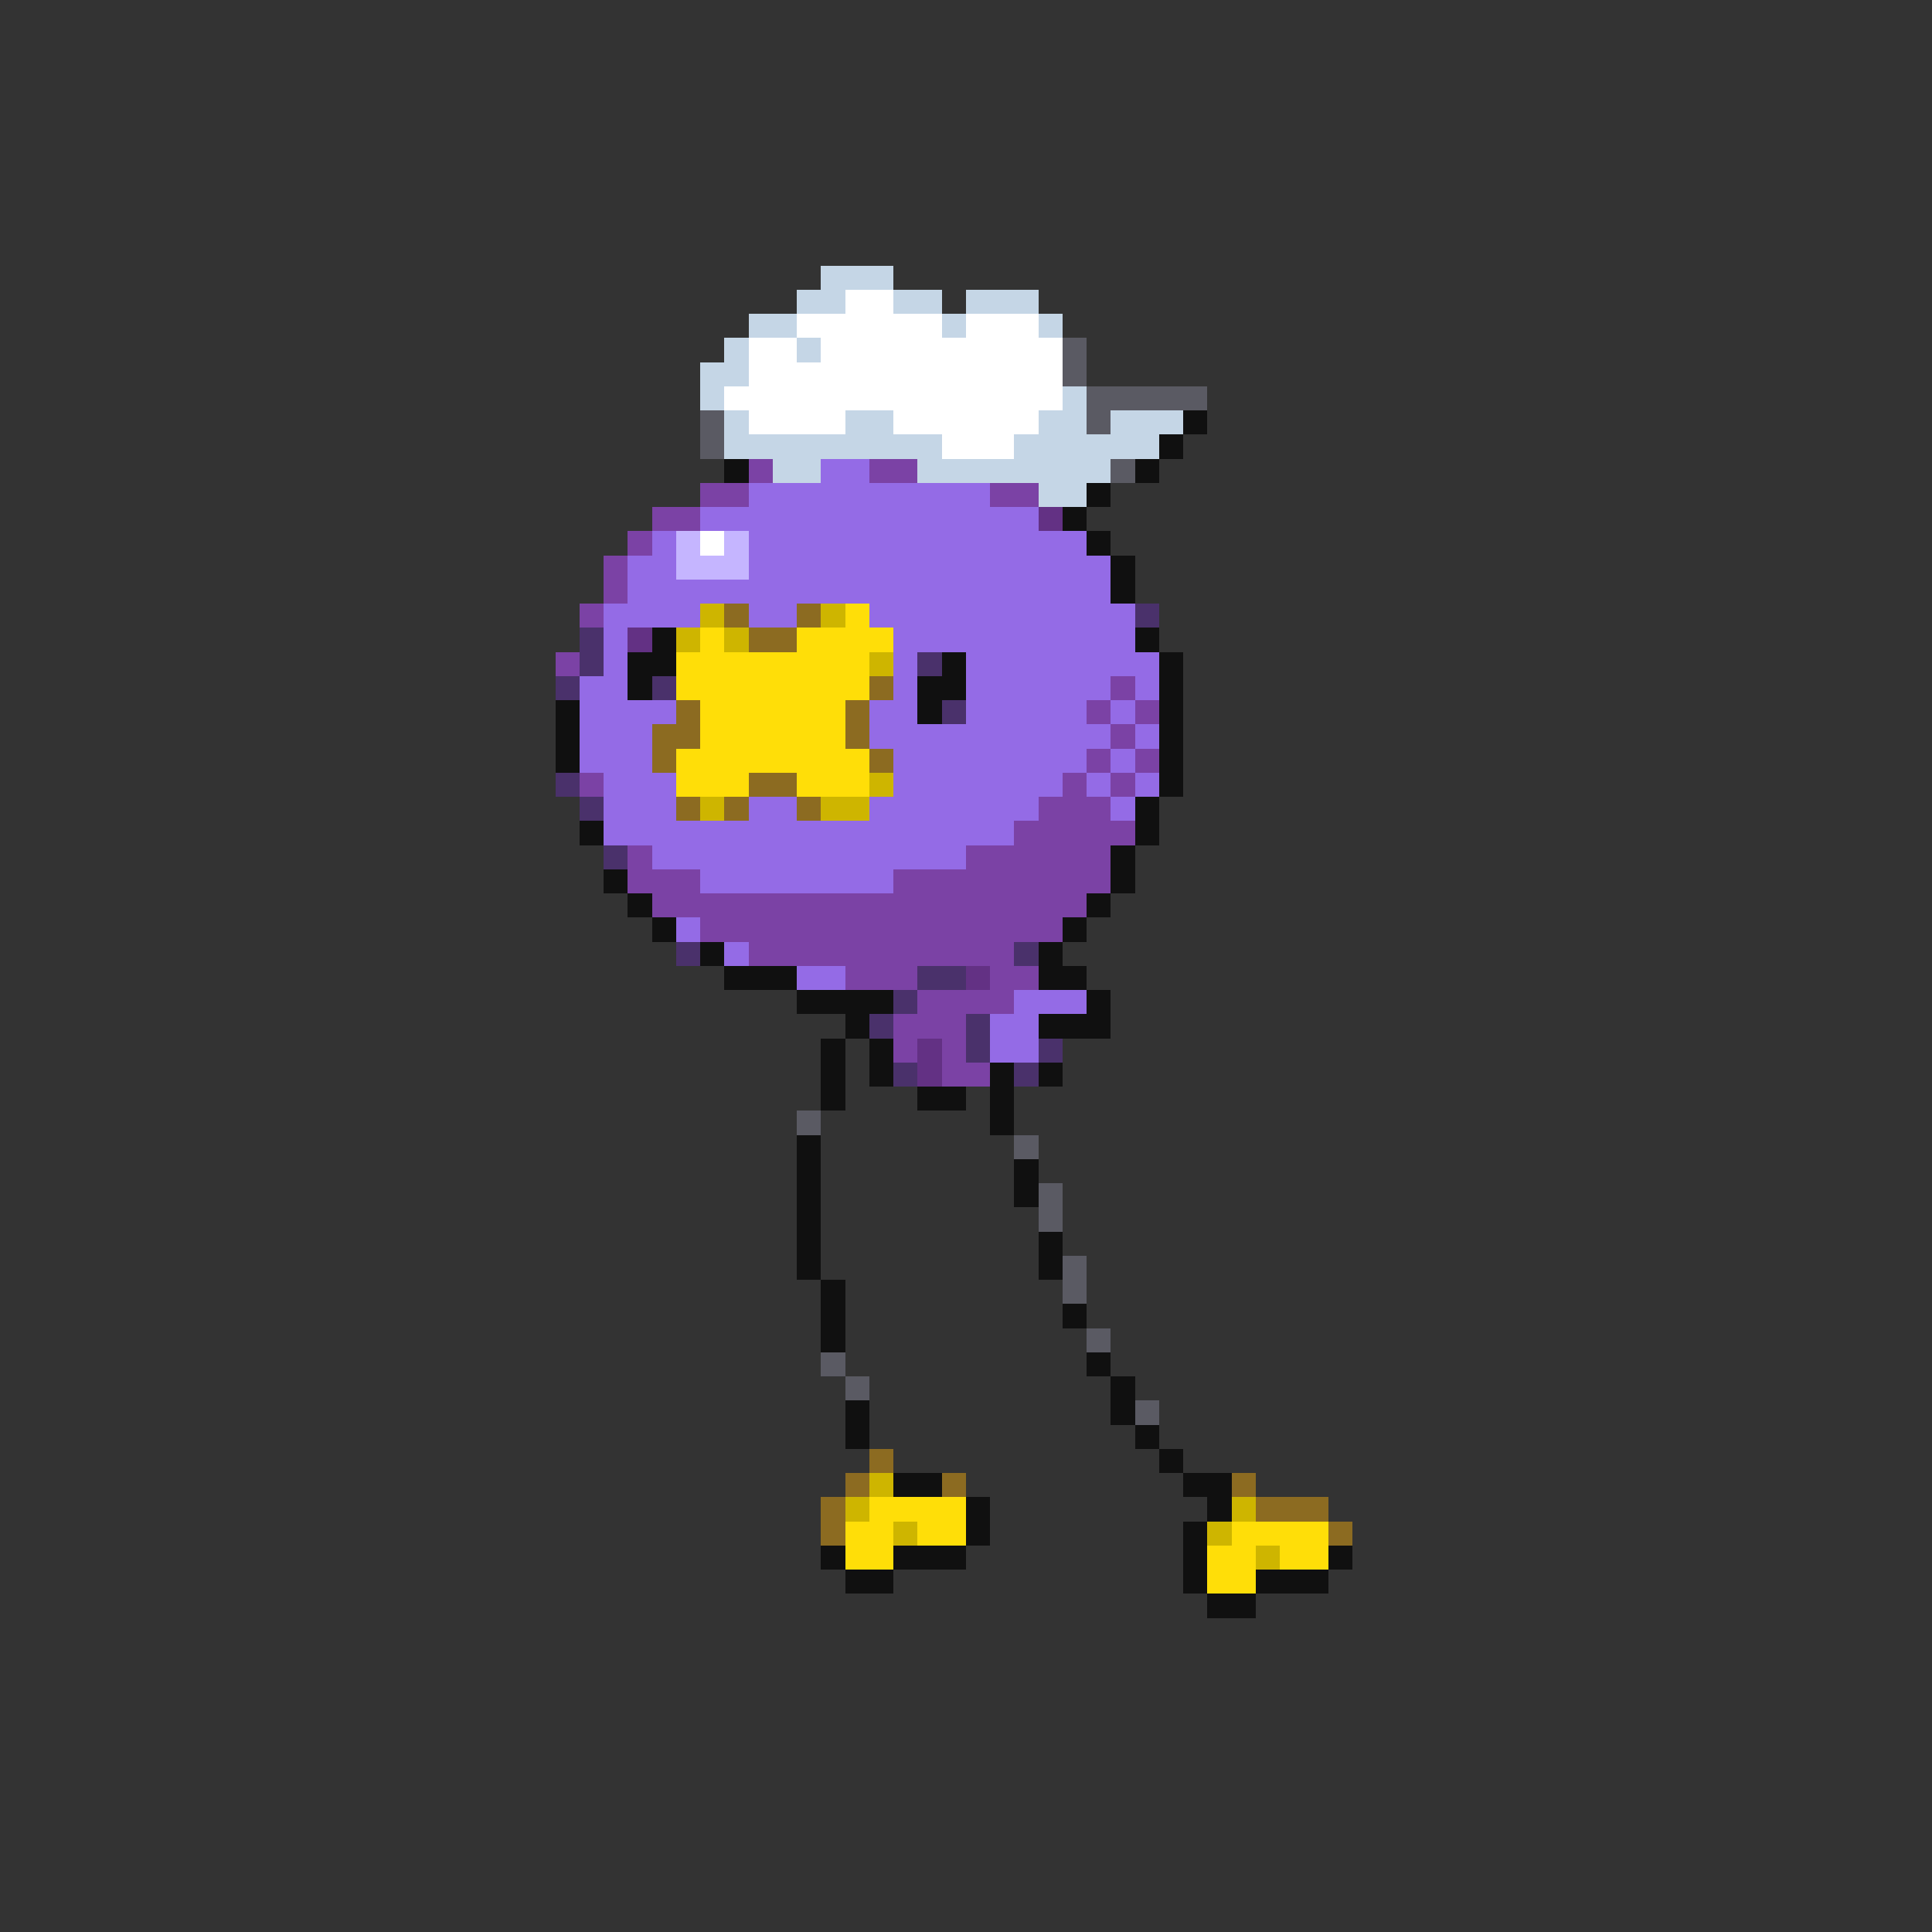 <svg xmlns="http://www.w3.org/2000/svg" viewBox="0 -0.5 80 80" shape-rendering="crispEdges">
<rect x="0" y="-0.5" width="80" height="80" fill="#333333" stroke="none"/>
<path stroke="#c5d6e6" d="M34 11h3M33 12h2M37 12h2M40 12h3M31 13h2M39 13h1M43 13h1M30 14h1M33 14h1M29 15h2M29 16h1M44 16h1M30 17h1M35 17h2M43 17h2M46 17h3M30 18h9M42 18h6M32 19h2M38 19h8M43 20h2" />
<path stroke="#ffffff" d="M35 12h2M33 13h6M40 13h3M31 14h2M34 14h10M31 15h13M30 16h14M31 17h4M37 17h6M39 18h3M29 22h1" />
<path stroke="#5a5a63" d="M44 14h1M44 15h1M45 16h5M29 17h1M45 17h1M29 18h1M46 19h1M33 46h1M42 47h1M43 49h1M43 50h1M44 52h1M44 53h1M45 55h1M34 56h1M35 57h1M47 58h1" />
<path stroke="#101010" d="M49 17h1M48 18h1M30 19h1M47 19h1M45 20h1M44 21h1M45 22h1M46 23h1M46 24h1M27 26h1M47 26h1M26 27h2M39 27h1M48 27h1M26 28h1M38 28h2M48 28h1M23 29h1M38 29h1M48 29h1M23 30h1M48 30h1M23 31h1M48 31h1M48 32h1M47 33h1M24 34h1M47 34h1M46 35h1M25 36h1M46 36h1M26 37h1M45 37h1M27 38h1M44 38h1M29 39h1M43 39h1M30 40h3M43 40h2M33 41h4M45 41h1M35 42h1M43 42h3M34 43h1M36 43h1M34 44h1M36 44h1M41 44h1M43 44h1M34 45h1M38 45h2M41 45h1M41 46h1M33 47h1M33 48h1M42 48h1M33 49h1M42 49h1M33 50h1M33 51h1M43 51h1M33 52h1M43 52h1M34 53h1M34 54h1M44 54h1M34 55h1M45 56h1M46 57h1M35 58h1M46 58h1M35 59h1M47 59h1M48 60h1M37 61h2M49 61h2M40 62h1M50 62h1M40 63h1M49 63h1M34 64h1M37 64h3M49 64h1M55 64h1M35 65h2M49 65h1M52 65h3M50 66h2" />
<path stroke="#7b42a5" d="M31 19h1M36 19h2M29 20h2M41 20h2M27 21h2M26 22h1M25 23h1M25 24h1M24 25h1M23 27h1M46 28h1M45 29h1M47 29h1M46 30h1M45 31h1M47 31h1M24 32h1M44 32h1M46 32h1M43 33h3M42 34h5M26 35h1M40 35h6M26 36h3M37 36h9M27 37h18M29 38h15M31 39h11M35 40h3M41 40h2M38 41h4M37 42h3M37 43h1M39 43h1M39 44h2" />
<path stroke="#946be6" d="M34 19h2M31 20h10M29 21h14M27 22h1M31 22h14M26 23h2M31 23h15M26 24h20M25 25h4M31 25h2M36 25h11M25 26h1M37 26h10M25 27h1M37 27h1M40 27h8M24 28h2M37 28h1M40 28h6M47 28h1M24 29h4M36 29h2M40 29h5M46 29h1M24 30h3M36 30h10M47 30h1M24 31h3M37 31h8M46 31h1M25 32h3M37 32h7M45 32h1M47 32h1M25 33h3M31 33h2M36 33h7M46 33h1M25 34h17M27 35h13M29 36h8M28 38h1M30 39h1M33 40h2M42 41h3M41 42h2M41 43h2" />
<path stroke="#633184" d="M43 21h1M26 26h1M40 40h1M38 43h1M38 44h1" />
<path stroke="#c5b5ff" d="M28 22h1M30 22h1M28 23h3" />
<path stroke="#ceb500" d="M29 25h1M34 25h1M28 26h1M30 26h1M36 27h1M36 32h1M29 33h1M34 33h2M36 61h1M35 62h1M51 62h1M37 63h1M50 63h1M52 64h1" />
<path stroke="#8c6b21" d="M30 25h1M33 25h1M31 26h2M36 28h1M28 29h1M35 29h1M27 30h2M35 30h1M27 31h1M36 31h1M31 32h2M28 33h1M30 33h1M33 33h1M36 60h1M35 61h1M39 61h1M51 61h1M34 62h1M52 62h3M34 63h1M55 63h1" />
<path stroke="#ffde08" d="M35 25h1M29 26h1M33 26h4M28 27h8M28 28h8M29 29h6M29 30h6M28 31h8M28 32h3M33 32h3M36 62h4M35 63h2M38 63h2M51 63h4M35 64h2M50 64h2M53 64h2M50 65h2" />
<path stroke="#4a316b" d="M47 25h1M24 26h1M24 27h1M38 27h1M23 28h1M27 28h1M39 29h1M23 32h1M24 33h1M25 35h1M28 39h1M42 39h1M38 40h2M37 41h1M36 42h1M40 42h1M40 43h1M43 43h1M37 44h1M42 44h1" />
</svg>